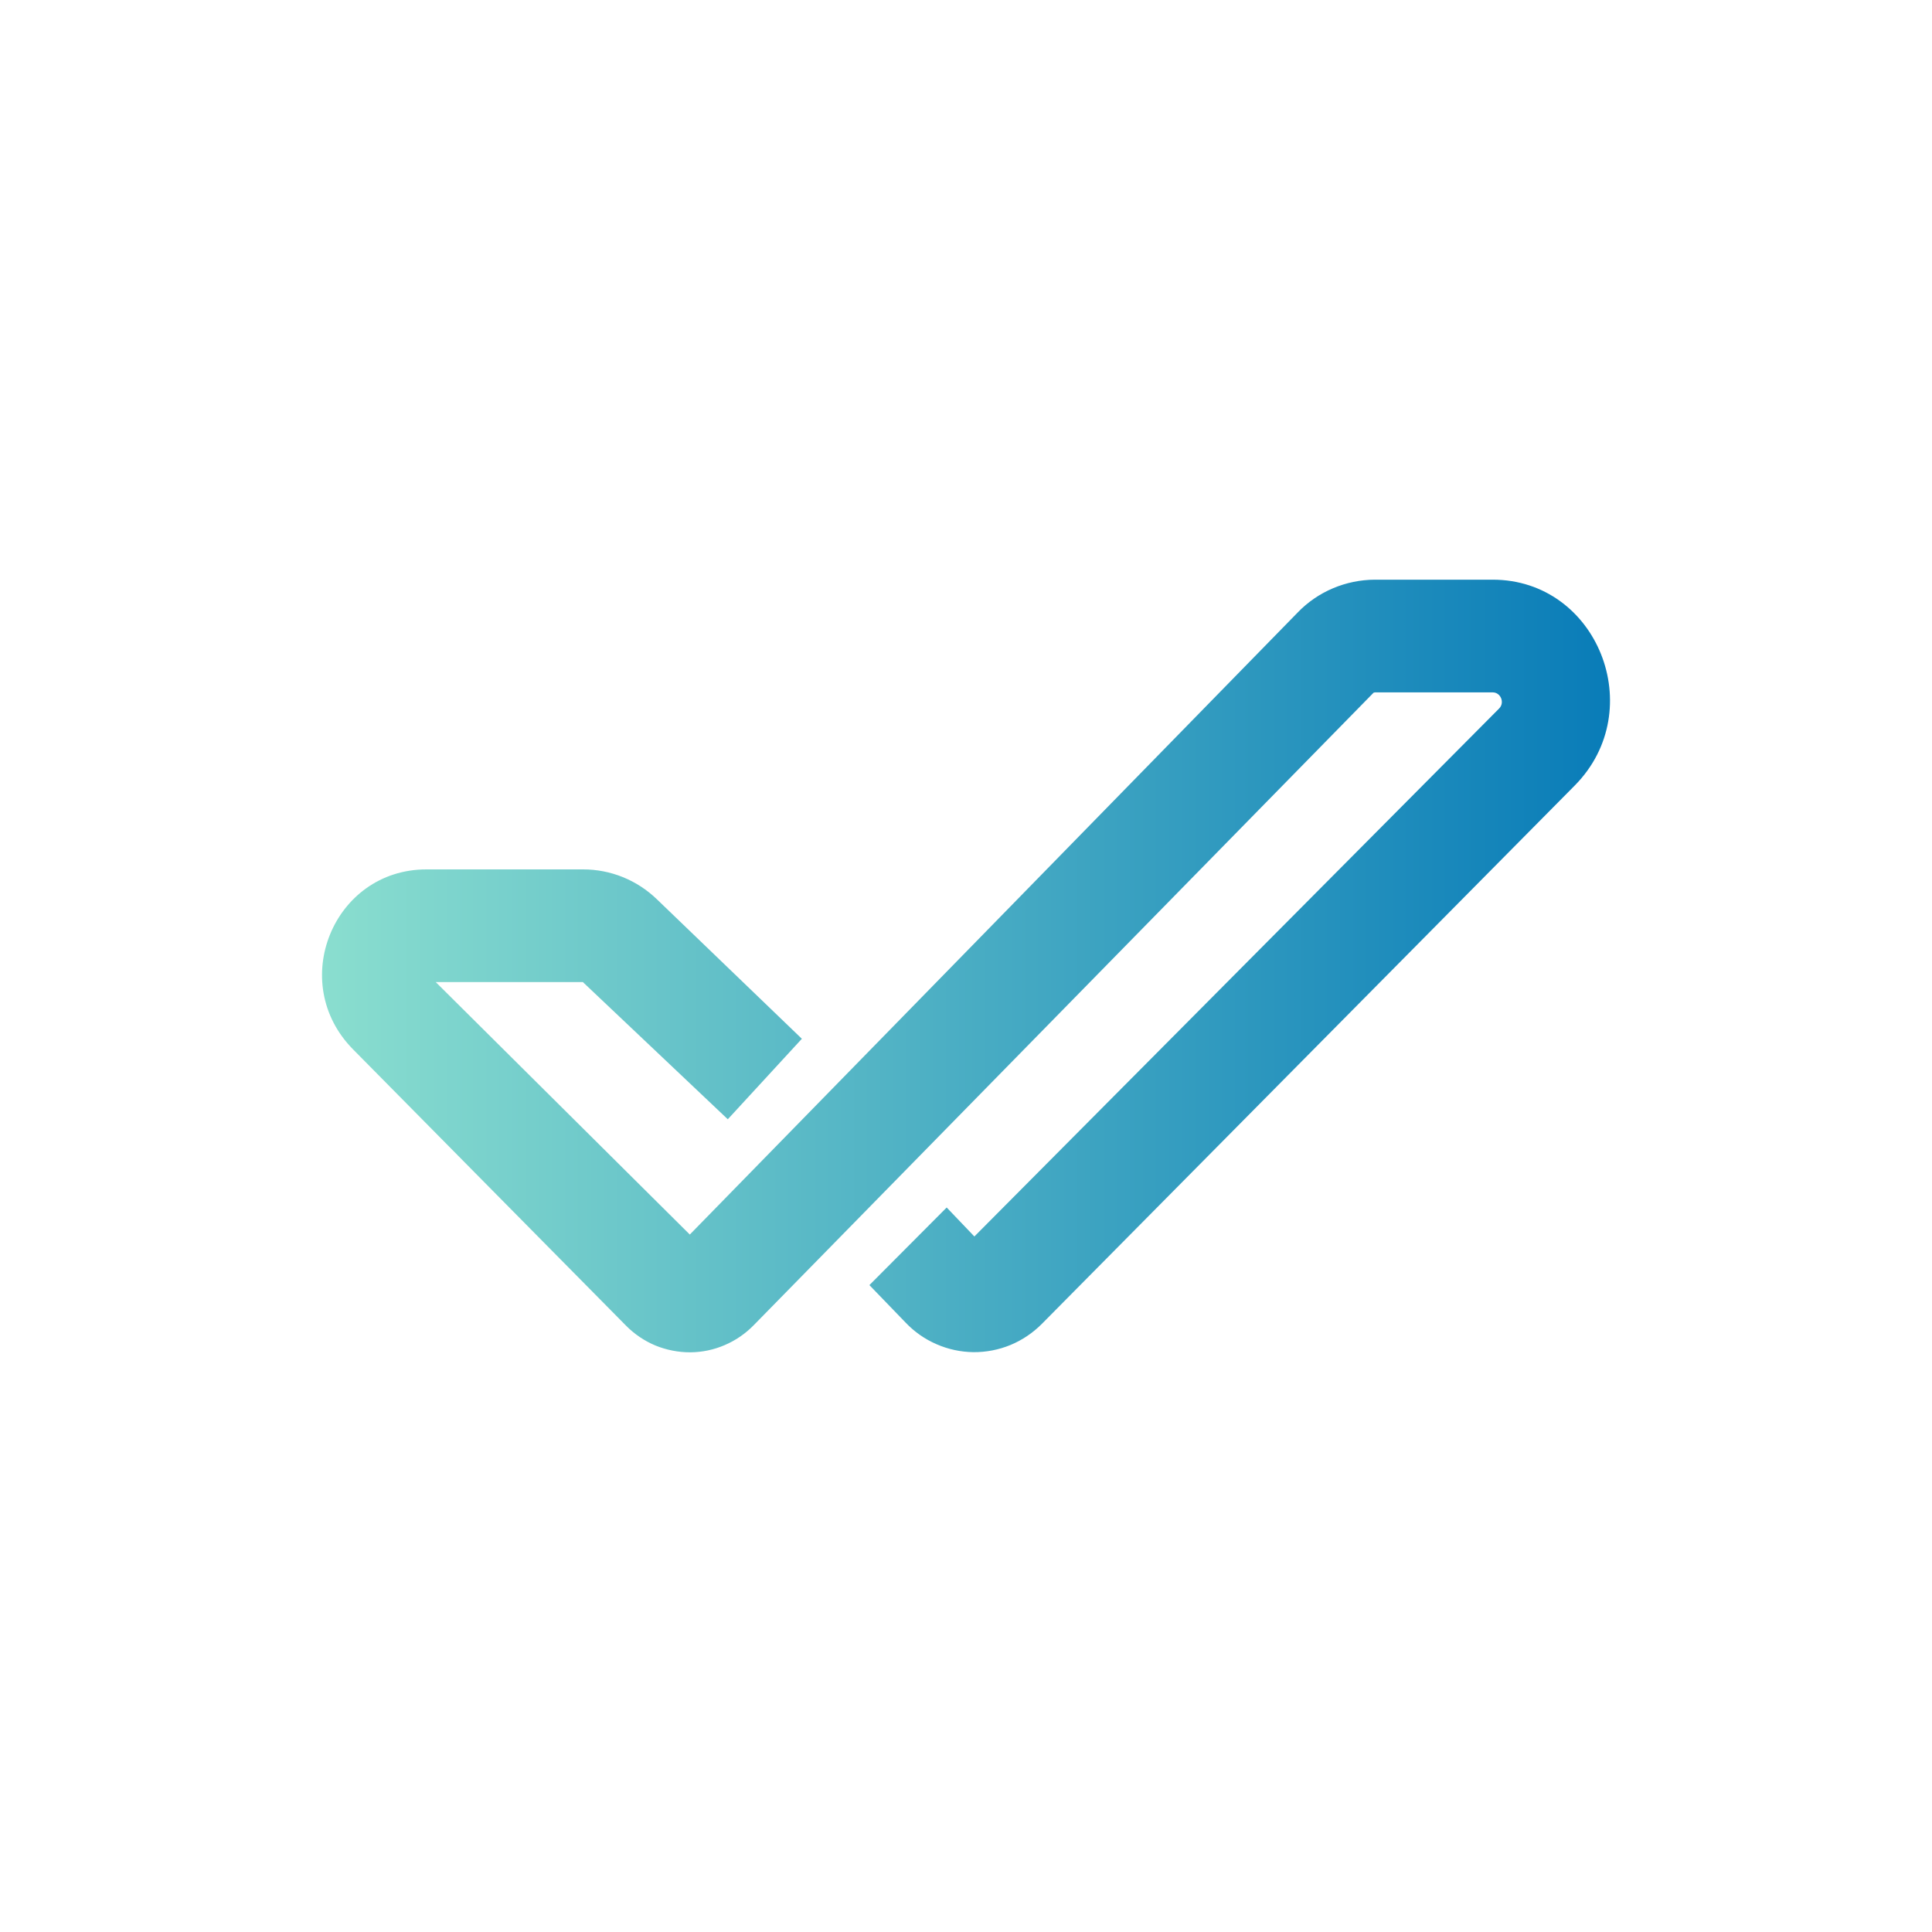 <svg width="24" height="24" viewBox="0 0 24 24" fill="none" xmlns="http://www.w3.org/2000/svg">
<path d="M17.079 8.601L17.063 8.605L9.365 16.46C9.262 16.566 9.139 16.651 9.003 16.709C8.867 16.768 8.721 16.798 8.573 16.799C8.425 16.799 8.278 16.77 8.141 16.714C8.005 16.657 7.881 16.573 7.777 16.468L4.39 13.04C3.562 12.208 4.142 10.8 5.297 10.8H7.245C7.585 10.8 7.913 10.932 8.161 11.172L9.961 12.904L9.041 13.904L7.241 12.2H5.413L8.569 15.336L16.12 7.609C16.244 7.48 16.393 7.378 16.558 7.308C16.723 7.238 16.9 7.202 17.079 7.201H18.543C19.843 7.201 20.491 8.817 19.563 9.757L12.94 16.448C12.829 16.559 12.697 16.648 12.552 16.708C12.406 16.768 12.25 16.798 12.093 16.797C11.935 16.795 11.78 16.762 11.636 16.699C11.491 16.637 11.361 16.546 11.252 16.432L10.8 15.964L11.76 15L12.104 15.36L18.623 8.801C18.695 8.729 18.643 8.601 18.543 8.601H17.075H17.079Z" fill="url(#paint0_linear_328_25743)"/>
<defs>
<linearGradient id="paint0_linear_328_25743" x1="19.987" y1="8.661" x2="4.002" y2="8.661" gradientUnits="userSpaceOnUse">
<stop stop-color="#097CB8"/>
<stop offset="1" stop-color="#8ADECF"/>
</linearGradient>
</defs>
</svg>
